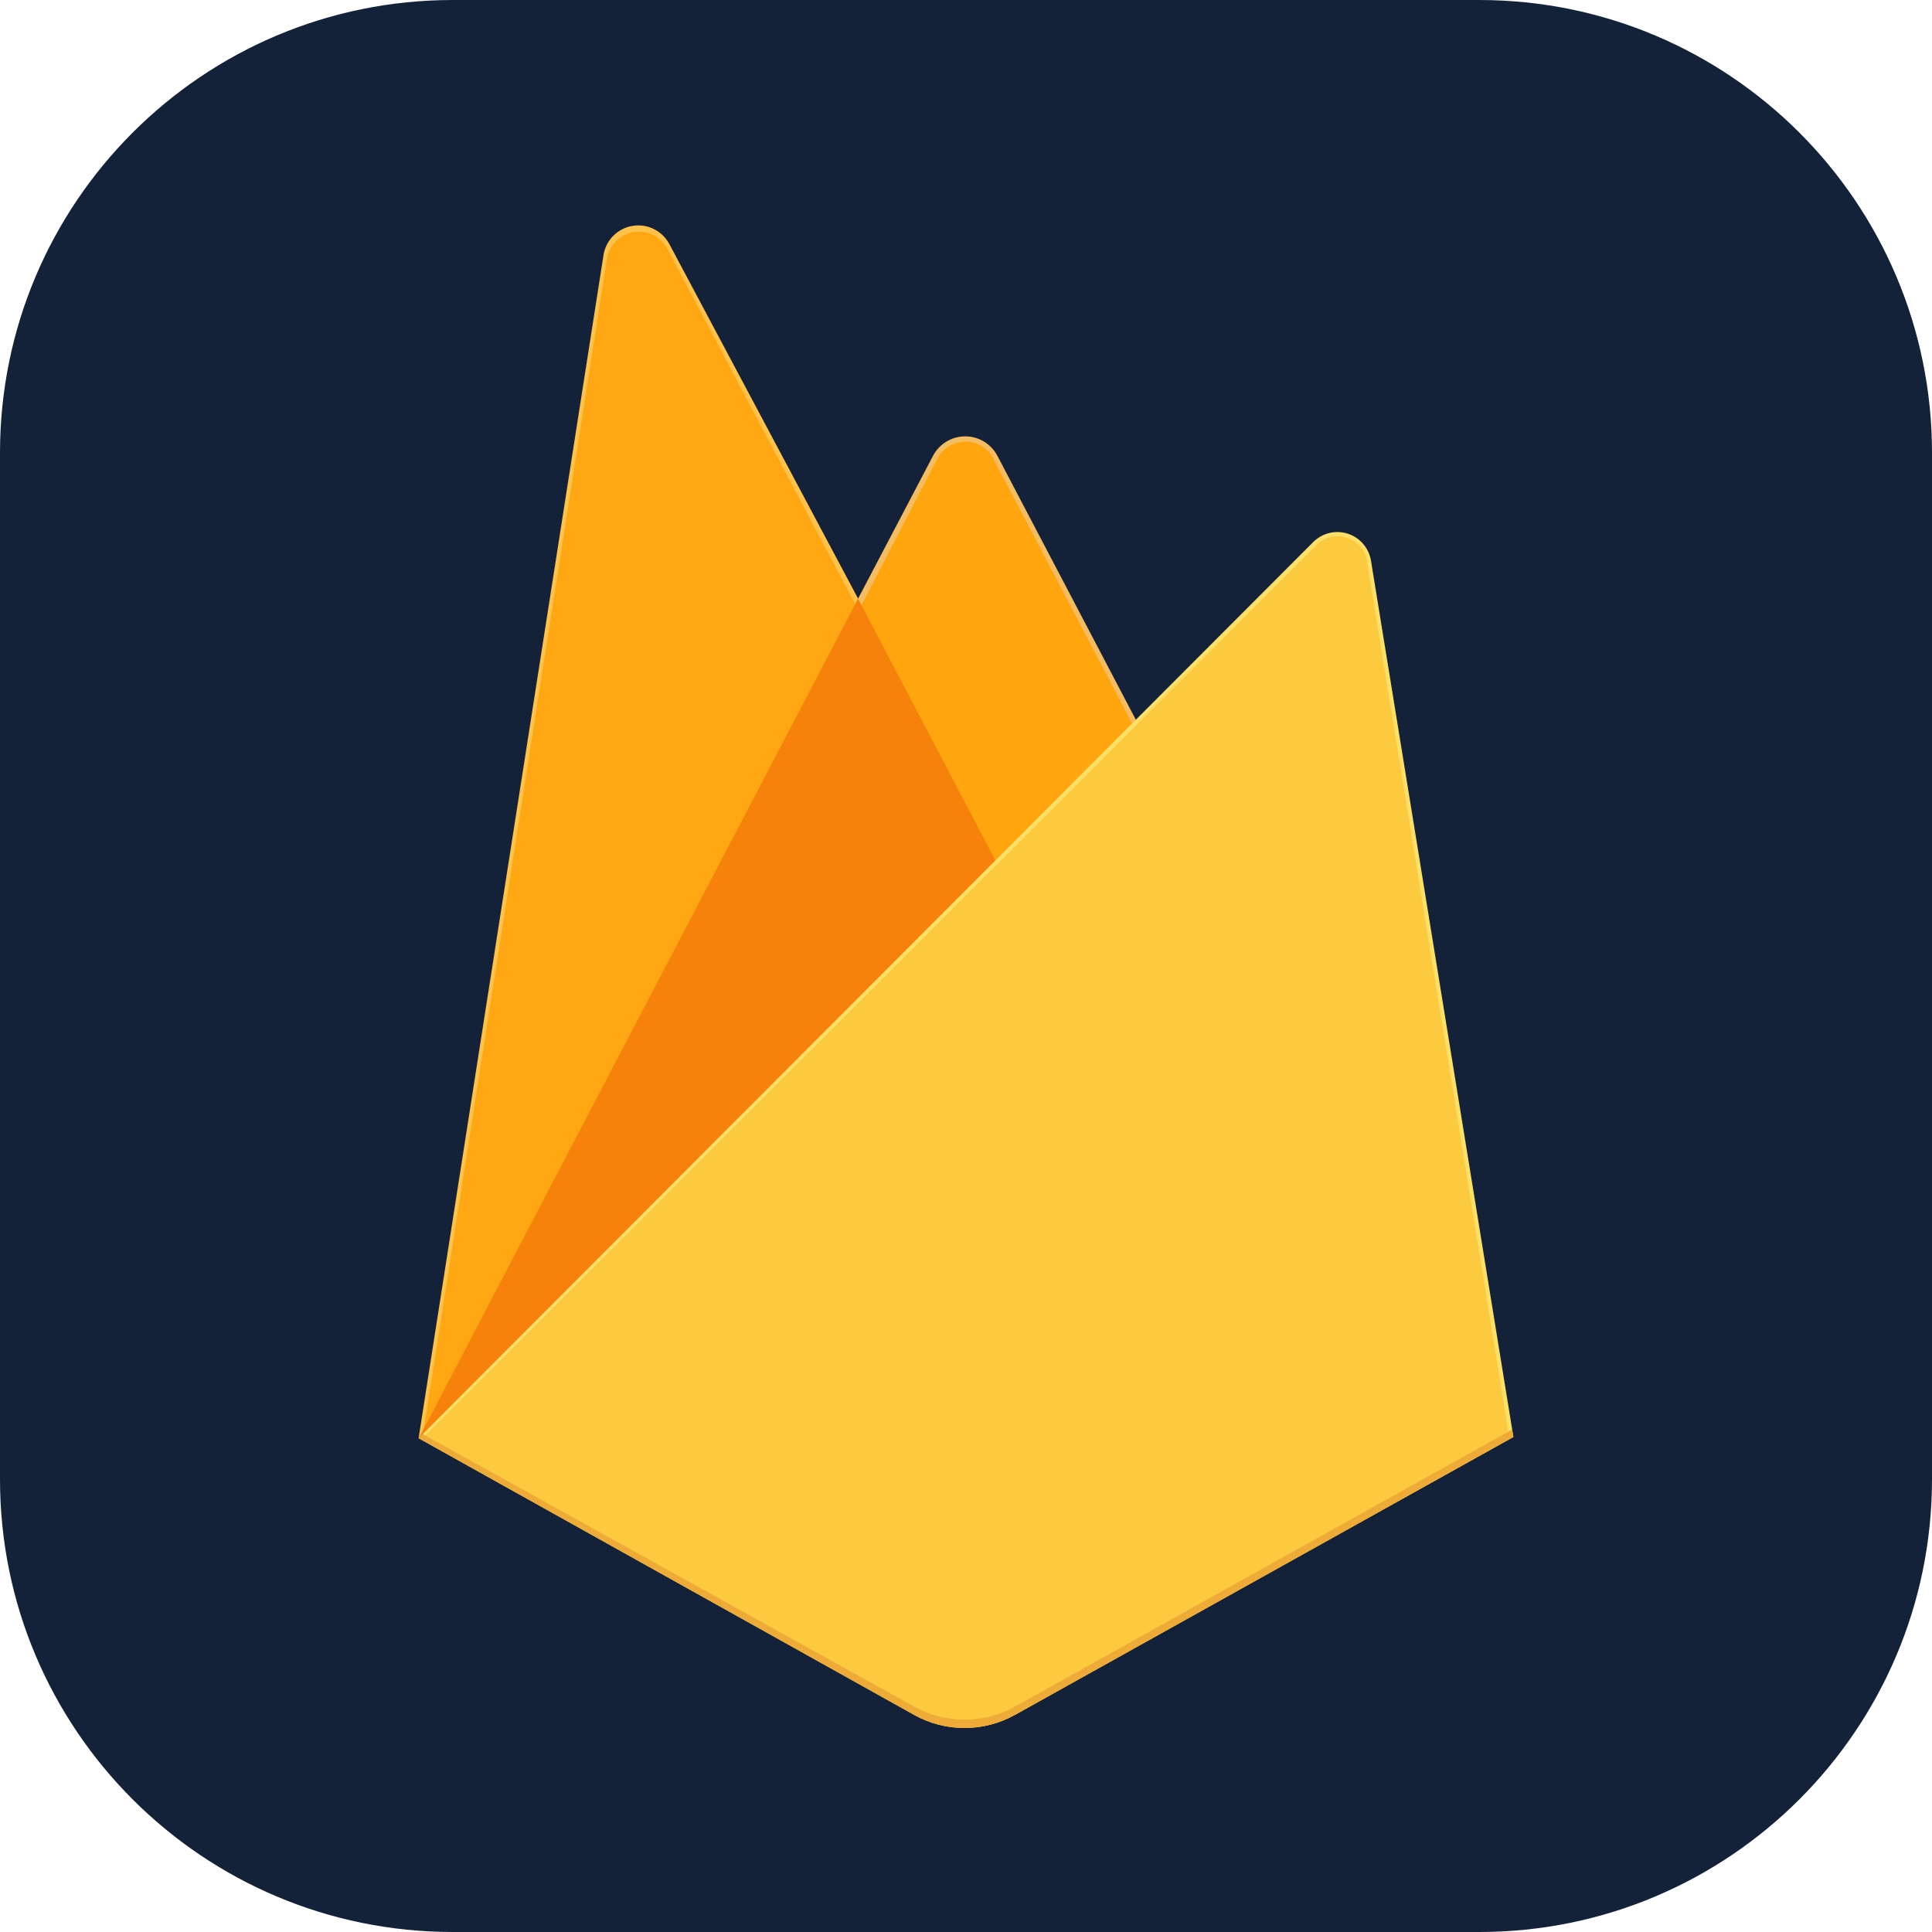 <svg width="80" height="80" viewBox="0 0 80 80" fill="none" xmlns="http://www.w3.org/2000/svg">
<g id="Frame 304">
<g id="Group 26">
<path id="Vector" d="M61.25 6.02612e-07L18.75 1.84473e-07C8.395 8.25914e-08 -8.25914e-08 8.395 -1.84473e-07 18.75L-6.02612e-07 61.25C-7.04494e-07 71.605 8.395 80 18.75 80L61.25 80C71.605 80 80 71.605 80 61.25L80 18.75C80 8.395 71.605 7.04494e-07 61.25 6.02612e-07Z" fill="#132238"/>
<g id="Group 25">
<path id="Vector_2" d="M17.333 59.554L17.711 59.028L35.533 25.219L35.571 24.861L27.716 10.105C27.572 9.836 27.347 9.618 27.072 9.483C26.798 9.348 26.488 9.303 26.187 9.354C25.885 9.404 25.607 9.549 25.392 9.766C25.177 9.984 25.036 10.263 24.989 10.565L17.333 59.554Z" fill="#FFC24A"/>
<path id="Vector_3" d="M17.556 59.154L17.84 58.599L35.478 25.141L27.643 10.328C27.513 10.07 27.304 9.861 27.046 9.732C26.788 9.604 26.496 9.562 26.212 9.614C25.929 9.665 25.669 9.807 25.473 10.018C25.277 10.23 25.155 10.499 25.125 10.785L17.556 59.154Z" fill="#FFA712"/>
<path id="Vector_4" d="M41.298 36.021L47.147 30.021L41.295 18.863C41.167 18.623 40.975 18.422 40.741 18.282C40.508 18.142 40.24 18.069 39.968 18.069C39.695 18.069 39.428 18.142 39.194 18.282C38.96 18.422 38.769 18.623 38.64 18.863L35.513 24.823V25.332L41.298 36.021Z" fill="#F4BD62"/>
<path id="Vector_5" d="M41.194 35.776L46.88 29.954L41.194 19.11C41.1 18.875 40.941 18.672 40.736 18.526C40.53 18.38 40.286 18.296 40.034 18.285C39.782 18.274 39.532 18.336 39.314 18.464C39.096 18.592 38.92 18.78 38.807 19.005L35.665 25.07L35.571 25.379L41.194 35.776Z" fill="#FFA50E"/>
<path id="Vector_6" d="M17.338 59.556L17.509 59.383L18.129 59.132L40.929 36.416L41.218 35.63L35.531 24.79L17.338 59.556Z" fill="#F6820C"/>
<path id="Vector_7" d="M42.027 71.012L62.667 59.503L56.769 23.212C56.727 22.956 56.615 22.717 56.445 22.521C56.276 22.324 56.056 22.178 55.809 22.099C55.562 22.019 55.298 22.009 55.046 22.07C54.794 22.131 54.564 22.26 54.38 22.443L17.333 59.554L37.851 71.01C38.489 71.366 39.207 71.553 39.938 71.553C40.668 71.553 41.387 71.366 42.025 71.01" fill="#FDE068"/>
<path id="Vector_8" d="M62.478 59.407L56.629 23.39C56.619 23.145 56.536 22.909 56.392 22.711C56.247 22.514 56.047 22.363 55.817 22.279C55.587 22.195 55.337 22.181 55.099 22.239C54.861 22.297 54.646 22.425 54.48 22.605L17.556 59.485L37.847 70.819C38.48 71.172 39.192 71.357 39.917 71.357C40.642 71.357 41.354 71.172 41.987 70.819L62.478 59.407Z" fill="#FCCA3F"/>
<path id="Vector_9" d="M42.027 70.665C41.389 71.021 40.67 71.208 39.94 71.208C39.21 71.208 38.491 71.021 37.853 70.665L17.502 59.381L17.333 59.554L37.851 71.01C38.489 71.366 39.207 71.552 39.938 71.552C40.668 71.552 41.387 71.366 42.025 71.01L62.667 59.503L62.616 59.192L42.027 70.665Z" fill="#EEAB37"/>
</g>
</g>
</g>
</svg>
